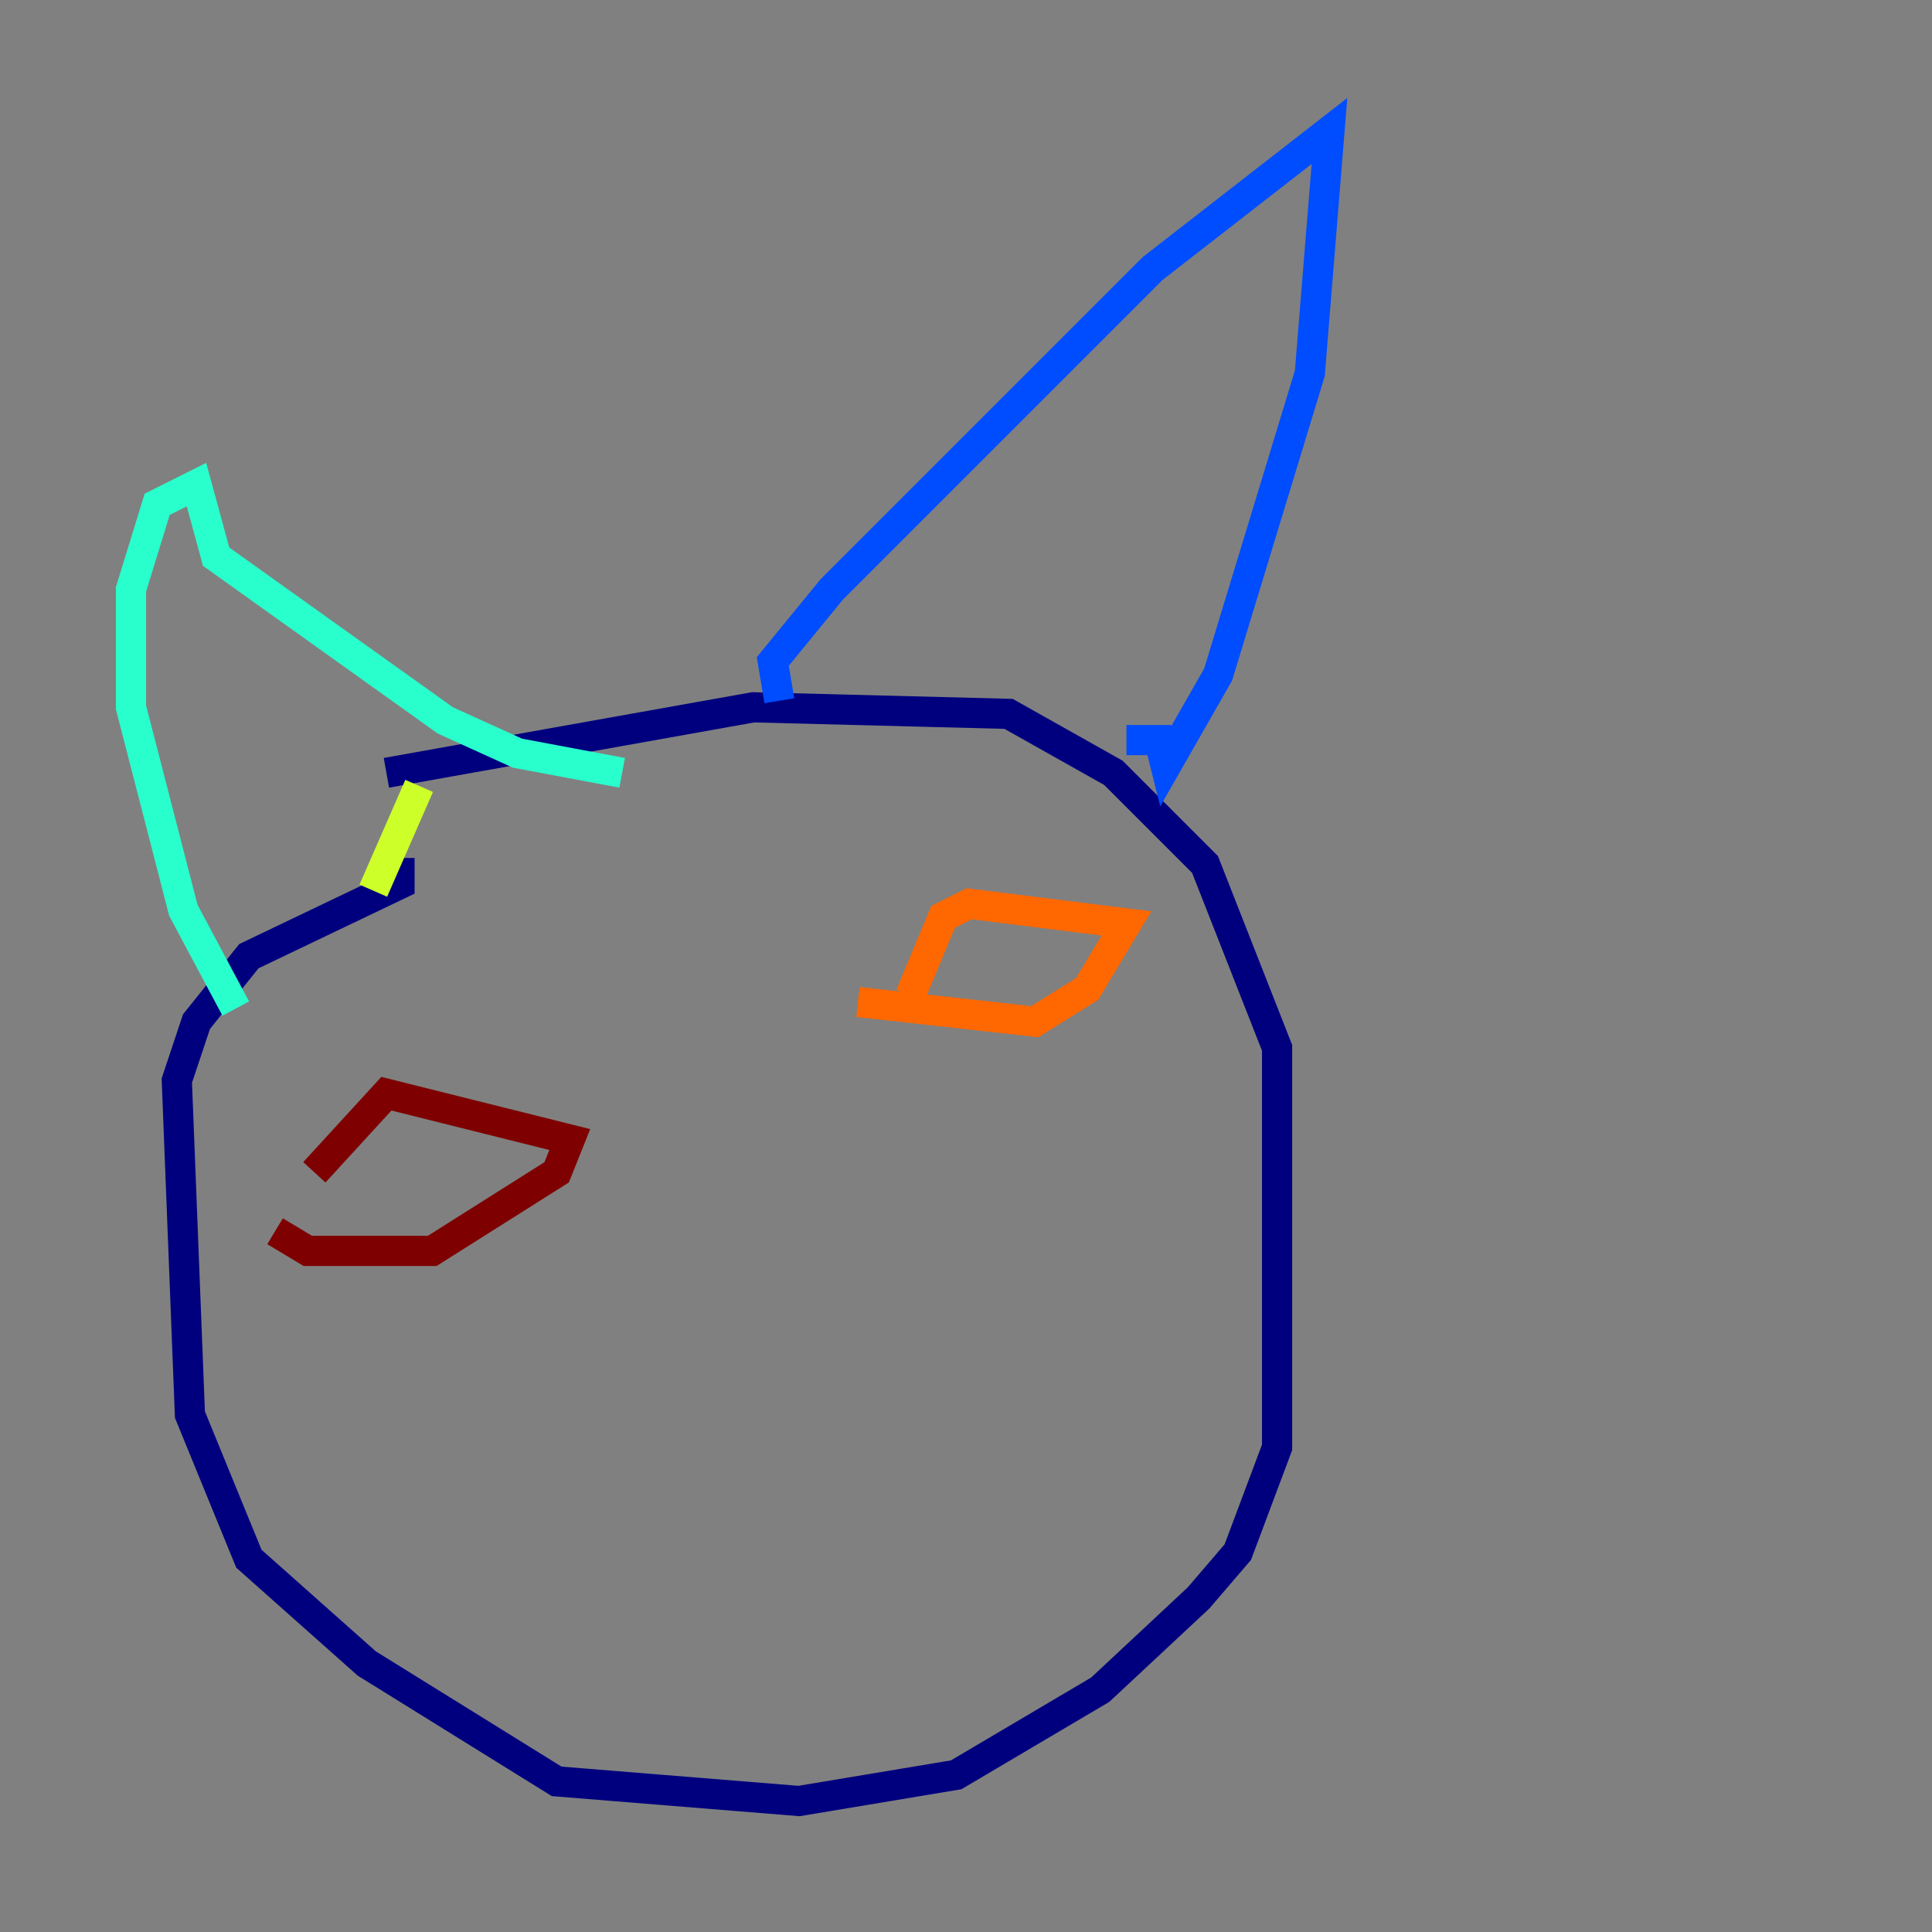 <?xml version="1.0" encoding="utf-8" ?>
<svg baseProfile="tiny" height="128" version="1.2" viewBox="0,0,128,128" width="128" xmlns="http://www.w3.org/2000/svg" xmlns:ev="http://www.w3.org/2001/xml-events" xmlns:xlink="http://www.w3.org/1999/xlink"><rect x="0" y="0" width="128" height="128" fill="#808080" stroke="none"/><defs /><polyline fill="none" points="25.6,51.2 49.898,46.861 66.82,47.295 73.763,51.2 79.837,57.275 84.61,69.424 84.61,95.891 82.007,102.834 79.403,105.871 72.895,111.946 63.349,117.586 52.936,119.322 36.881,118.02 24.298,110.21 16.488,103.268 12.583,93.722 11.715,71.593 13.017,67.688 16.488,63.349 26.468,58.576 26.468,56.841" stroke="#00007f" stroke-width="2" /><polyline fill="none" points="51.634,46.427 51.2,43.824 55.105,39.051 76.366,17.79 88.081,8.678 86.78,24.732 80.705,44.691 77.234,50.766 76.8,49.031 74.63,49.031" stroke="#004cff" stroke-width="2" /><polyline fill="none" points="15.62,66.82 12.149,60.312 8.678,46.861 8.678,39.051 10.414,33.41 13.017,32.108 14.319,36.881 29.505,47.729 34.278,49.898 41.22,51.2" stroke="#29ffcd" stroke-width="2" /><polyline fill="none" points="24.732,59.01 27.77,52.068" stroke="#cdff29" stroke-width="2" /><polyline fill="none" points="56.841,66.386 68.556,67.688 72.027,65.519 74.63,61.18 64.217,59.878 62.481,60.746 60.312,65.953" stroke="#ff6700" stroke-width="2" /><polyline fill="none" points="18.224,81.573 20.393,82.875 28.637,82.875 36.881,77.668 37.749,75.498 25.6,72.461 20.827,77.668" stroke="#7f0000" stroke-width="2" /></svg>